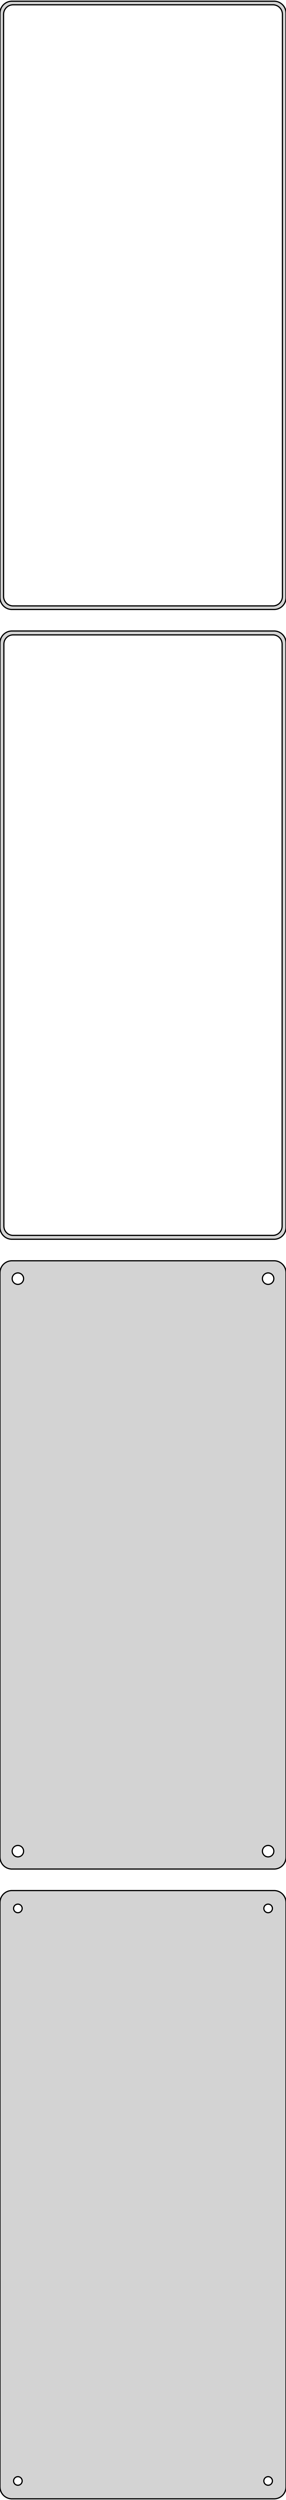 <?xml version="1.0" standalone="no"?>
<!DOCTYPE svg PUBLIC "-//W3C//DTD SVG 1.1//EN" "http://www.w3.org/Graphics/SVG/1.1/DTD/svg11.dtd">
<svg width="120mm" height="1048mm" viewBox="-60 -1712 120 1048" xmlns="http://www.w3.org/2000/svg" version="1.1">
<title>OpenSCAD Model</title>
<path d="
M 55.937,-1456.59 L 56.545,-1456.74 L 57.129,-1456.98 L 57.679,-1457.28 L 58.187,-1457.65 L 58.645,-1458.08
 L 59.045,-1458.56 L 59.382,-1459.09 L 59.649,-1459.66 L 59.843,-1460.26 L 59.961,-1460.87 L 60,-1461.5
 L 60,-1706.5 L 59.961,-1707.13 L 59.843,-1707.74 L 59.649,-1708.34 L 59.382,-1708.91 L 59.045,-1709.44
 L 58.645,-1709.92 L 58.187,-1710.35 L 57.679,-1710.72 L 57.129,-1711.02 L 56.545,-1711.26 L 55.937,-1711.41
 L 55.314,-1711.49 L -55.314,-1711.49 L -55.937,-1711.41 L -56.545,-1711.26 L -57.129,-1711.02 L -57.679,-1710.72
 L -58.187,-1710.35 L -58.645,-1709.92 L -59.045,-1709.44 L -59.382,-1708.91 L -59.649,-1708.34 L -59.843,-1707.74
 L -59.961,-1707.13 L -60,-1706.5 L -60,-1461.5 L -59.961,-1460.87 L -59.843,-1460.26 L -59.649,-1459.66
 L -59.382,-1459.09 L -59.045,-1458.56 L -58.645,-1458.08 L -58.187,-1457.65 L -57.679,-1457.28 L -57.129,-1456.98
 L -56.545,-1456.74 L -55.937,-1456.59 L -55.314,-1456.51 L 55.314,-1456.51 z
M -54.751,-1458.01 L -55.249,-1458.07 L -55.736,-1458.2 L -56.203,-1458.38 L -56.643,-1458.62 L -57.05,-1458.92
 L -57.416,-1459.26 L -57.736,-1459.65 L -58.005,-1460.07 L -58.219,-1460.53 L -58.374,-1461.01 L -58.468,-1461.5
 L -58.5,-1462 L -58.5,-1706 L -58.468,-1706.5 L -58.374,-1706.99 L -58.219,-1707.47 L -58.005,-1707.93
 L -57.736,-1708.35 L -57.416,-1708.74 L -57.05,-1709.08 L -56.643,-1709.38 L -56.203,-1709.62 L -55.736,-1709.8
 L -55.249,-1709.93 L -54.751,-1709.99 L 54.751,-1709.99 L 55.249,-1709.93 L 55.736,-1709.8 L 56.203,-1709.62
 L 56.643,-1709.38 L 57.05,-1709.08 L 57.416,-1708.74 L 57.736,-1708.35 L 58.005,-1707.93 L 58.219,-1707.47
 L 58.374,-1706.99 L 58.468,-1706.5 L 58.5,-1706 L 58.5,-1462 L 58.468,-1461.5 L 58.374,-1461.01
 L 58.219,-1460.53 L 58.005,-1460.07 L 57.736,-1459.65 L 57.416,-1459.26 L 57.05,-1458.92 L 56.643,-1458.62
 L 56.203,-1458.38 L 55.736,-1458.2 L 55.249,-1458.07 L 54.751,-1458.01 z
M 55.937,-1192.59 L 56.545,-1192.74 L 57.129,-1192.98 L 57.679,-1193.28 L 58.187,-1193.65 L 58.645,-1194.08
 L 59.045,-1194.56 L 59.382,-1195.09 L 59.649,-1195.66 L 59.843,-1196.26 L 59.961,-1196.87 L 60,-1197.5
 L 60,-1442.5 L 59.961,-1443.13 L 59.843,-1443.74 L 59.649,-1444.34 L 59.382,-1444.91 L 59.045,-1445.44
 L 58.645,-1445.92 L 58.187,-1446.35 L 57.679,-1446.72 L 57.129,-1447.02 L 56.545,-1447.26 L 55.937,-1447.41
 L 55.314,-1447.49 L -55.314,-1447.49 L -55.937,-1447.41 L -56.545,-1447.26 L -57.129,-1447.02 L -57.679,-1446.72
 L -58.187,-1446.35 L -58.645,-1445.92 L -59.045,-1445.44 L -59.382,-1444.91 L -59.649,-1444.34 L -59.843,-1443.74
 L -59.961,-1443.13 L -60,-1442.5 L -60,-1197.5 L -59.961,-1196.87 L -59.843,-1196.26 L -59.649,-1195.66
 L -59.382,-1195.09 L -59.045,-1194.56 L -58.645,-1194.08 L -58.187,-1193.65 L -57.679,-1193.28 L -57.129,-1192.98
 L -56.545,-1192.74 L -55.937,-1192.59 L -55.314,-1192.51 L 55.314,-1192.51 z
M -54.743,-1194.14 L -55.226,-1194.2 L -55.697,-1194.32 L -56.149,-1194.5 L -56.575,-1194.73 L -56.968,-1195.02
 L -57.323,-1195.35 L -57.633,-1195.72 L -57.894,-1196.13 L -58.101,-1196.57 L -58.251,-1197.04 L -58.342,-1197.51
 L -58.373,-1198 L -58.373,-1442 L -58.342,-1442.49 L -58.251,-1442.96 L -58.101,-1443.43 L -57.894,-1443.87
 L -57.633,-1444.28 L -57.323,-1444.65 L -56.968,-1444.98 L -56.575,-1445.27 L -56.149,-1445.5 L -55.697,-1445.68
 L -55.226,-1445.8 L -54.743,-1445.86 L 54.743,-1445.86 L 55.226,-1445.8 L 55.697,-1445.68 L 56.149,-1445.5
 L 56.575,-1445.27 L 56.968,-1444.98 L 57.323,-1444.65 L 57.633,-1444.28 L 57.894,-1443.87 L 58.101,-1443.43
 L 58.251,-1442.96 L 58.342,-1442.49 L 58.373,-1442 L 58.373,-1198 L 58.342,-1197.51 L 58.251,-1197.04
 L 58.101,-1196.57 L 57.894,-1196.13 L 57.633,-1195.72 L 57.323,-1195.35 L 56.968,-1195.02 L 56.575,-1194.73
 L 56.149,-1194.5 L 55.697,-1194.32 L 55.226,-1194.2 L 54.743,-1194.14 z
M 55.937,-928.589 L 56.545,-928.745 L 57.129,-928.976 L 57.679,-929.278 L 58.187,-929.647 L 58.645,-930.077
 L 59.045,-930.561 L 59.382,-931.091 L 59.649,-931.659 L 59.843,-932.257 L 59.961,-932.873 L 60,-933.5
 L 60,-1178.5 L 59.961,-1179.13 L 59.843,-1179.74 L 59.649,-1180.34 L 59.382,-1180.91 L 59.045,-1181.44
 L 58.645,-1181.92 L 58.187,-1182.35 L 57.679,-1182.72 L 57.129,-1183.02 L 56.545,-1183.26 L 55.937,-1183.41
 L 55.314,-1183.49 L -55.314,-1183.49 L -55.937,-1183.41 L -56.545,-1183.26 L -57.129,-1183.02 L -57.679,-1182.72
 L -58.187,-1182.35 L -58.645,-1181.92 L -59.045,-1181.44 L -59.382,-1180.91 L -59.649,-1180.34 L -59.843,-1179.74
 L -59.961,-1179.13 L -60,-1178.5 L -60,-933.5 L -59.961,-932.873 L -59.843,-932.257 L -59.649,-931.659
 L -59.382,-931.091 L -59.045,-930.561 L -58.645,-930.077 L -58.187,-929.647 L -57.679,-929.278 L -57.129,-928.976
 L -56.545,-928.745 L -55.937,-928.589 L -55.314,-928.51 L 55.314,-928.51 z
M 52.349,-1173.6 L 52.05,-1173.64 L 51.758,-1173.72 L 51.478,-1173.83 L 51.214,-1173.97 L 50.97,-1174.15
 L 50.751,-1174.36 L 50.558,-1174.59 L 50.397,-1174.84 L 50.269,-1175.12 L 50.175,-1175.4 L 50.119,-1175.7
 L 50.1,-1176 L 50.119,-1176.3 L 50.175,-1176.6 L 50.269,-1176.88 L 50.397,-1177.16 L 50.558,-1177.41
 L 50.751,-1177.64 L 50.97,-1177.85 L 51.214,-1178.03 L 51.478,-1178.17 L 51.758,-1178.28 L 52.05,-1178.36
 L 52.349,-1178.4 L 52.651,-1178.4 L 52.95,-1178.36 L 53.242,-1178.28 L 53.522,-1178.17 L 53.786,-1178.03
 L 54.03,-1177.85 L 54.249,-1177.64 L 54.442,-1177.41 L 54.603,-1177.16 L 54.731,-1176.88 L 54.825,-1176.6
 L 54.881,-1176.3 L 54.9,-1176 L 54.881,-1175.7 L 54.825,-1175.4 L 54.731,-1175.12 L 54.603,-1174.84
 L 54.442,-1174.59 L 54.249,-1174.36 L 54.03,-1174.15 L 53.786,-1173.97 L 53.522,-1173.83 L 53.242,-1173.72
 L 52.95,-1173.64 L 52.651,-1173.6 z
M -52.651,-1173.6 L -52.95,-1173.64 L -53.242,-1173.72 L -53.522,-1173.83 L -53.786,-1173.97 L -54.03,-1174.15
 L -54.249,-1174.36 L -54.442,-1174.59 L -54.603,-1174.84 L -54.731,-1175.12 L -54.825,-1175.4 L -54.881,-1175.7
 L -54.9,-1176 L -54.881,-1176.3 L -54.825,-1176.6 L -54.731,-1176.88 L -54.603,-1177.16 L -54.442,-1177.41
 L -54.249,-1177.64 L -54.03,-1177.85 L -53.786,-1178.03 L -53.522,-1178.17 L -53.242,-1178.28 L -52.95,-1178.36
 L -52.651,-1178.4 L -52.349,-1178.4 L -52.05,-1178.36 L -51.758,-1178.28 L -51.478,-1178.17 L -51.214,-1178.03
 L -50.97,-1177.85 L -50.751,-1177.64 L -50.558,-1177.41 L -50.397,-1177.16 L -50.269,-1176.88 L -50.175,-1176.6
 L -50.119,-1176.3 L -50.1,-1176 L -50.119,-1175.7 L -50.175,-1175.4 L -50.269,-1175.12 L -50.397,-1174.84
 L -50.558,-1174.59 L -50.751,-1174.36 L -50.97,-1174.15 L -51.214,-1173.97 L -51.478,-1173.83 L -51.758,-1173.72
 L -52.05,-1173.64 L -52.349,-1173.6 z
M 52.349,-933.605 L 52.05,-933.643 L 51.758,-933.717 L 51.478,-933.828 L 51.214,-933.974 L 50.97,-934.151
 L 50.751,-934.357 L 50.558,-934.589 L 50.397,-934.844 L 50.269,-935.117 L 50.175,-935.403 L 50.119,-935.699
 L 50.1,-936 L 50.119,-936.301 L 50.175,-936.597 L 50.269,-936.883 L 50.397,-937.156 L 50.558,-937.411
 L 50.751,-937.643 L 50.97,-937.849 L 51.214,-938.026 L 51.478,-938.172 L 51.758,-938.283 L 52.05,-938.357
 L 52.349,-938.395 L 52.651,-938.395 L 52.95,-938.357 L 53.242,-938.283 L 53.522,-938.172 L 53.786,-938.026
 L 54.03,-937.849 L 54.249,-937.643 L 54.442,-937.411 L 54.603,-937.156 L 54.731,-936.883 L 54.825,-936.597
 L 54.881,-936.301 L 54.9,-936 L 54.881,-935.699 L 54.825,-935.403 L 54.731,-935.117 L 54.603,-934.844
 L 54.442,-934.589 L 54.249,-934.357 L 54.03,-934.151 L 53.786,-933.974 L 53.522,-933.828 L 53.242,-933.717
 L 52.95,-933.643 L 52.651,-933.605 z
M -52.651,-933.605 L -52.95,-933.643 L -53.242,-933.717 L -53.522,-933.828 L -53.786,-933.974 L -54.03,-934.151
 L -54.249,-934.357 L -54.442,-934.589 L -54.603,-934.844 L -54.731,-935.117 L -54.825,-935.403 L -54.881,-935.699
 L -54.9,-936 L -54.881,-936.301 L -54.825,-936.597 L -54.731,-936.883 L -54.603,-937.156 L -54.442,-937.411
 L -54.249,-937.643 L -54.03,-937.849 L -53.786,-938.026 L -53.522,-938.172 L -53.242,-938.283 L -52.95,-938.357
 L -52.651,-938.395 L -52.349,-938.395 L -52.05,-938.357 L -51.758,-938.283 L -51.478,-938.172 L -51.214,-938.026
 L -50.97,-937.849 L -50.751,-937.643 L -50.558,-937.411 L -50.397,-937.156 L -50.269,-936.883 L -50.175,-936.597
 L -50.119,-936.301 L -50.1,-936 L -50.119,-935.699 L -50.175,-935.403 L -50.269,-935.117 L -50.397,-934.844
 L -50.558,-934.589 L -50.751,-934.357 L -50.97,-934.151 L -51.214,-933.974 L -51.478,-933.828 L -51.758,-933.717
 L -52.05,-933.643 L -52.349,-933.605 z
M 55.937,-664.589 L 56.545,-664.745 L 57.129,-664.976 L 57.679,-665.278 L 58.187,-665.647 L 58.645,-666.077
 L 59.045,-666.561 L 59.382,-667.091 L 59.649,-667.659 L 59.843,-668.257 L 59.961,-668.873 L 60,-669.5
 L 60,-914.5 L 59.961,-915.127 L 59.843,-915.743 L 59.649,-916.341 L 59.382,-916.909 L 59.045,-917.439
 L 58.645,-917.923 L 58.187,-918.353 L 57.679,-918.722 L 57.129,-919.024 L 56.545,-919.255 L 55.937,-919.411
 L 55.314,-919.49 L -55.314,-919.49 L -55.937,-919.411 L -56.545,-919.255 L -57.129,-919.024 L -57.679,-918.722
 L -58.187,-918.353 L -58.645,-917.923 L -59.045,-917.439 L -59.382,-916.909 L -59.649,-916.341 L -59.843,-915.743
 L -59.961,-915.127 L -60,-914.5 L -60,-669.5 L -59.961,-668.873 L -59.843,-668.257 L -59.649,-667.659
 L -59.382,-667.091 L -59.045,-666.561 L -58.645,-666.077 L -58.187,-665.647 L -57.679,-665.278 L -57.129,-664.976
 L -56.545,-664.745 L -55.937,-664.589 L -55.314,-664.51 L 55.314,-664.51 z
M -52.613,-910.204 L -52.837,-910.232 L -53.056,-910.288 L -53.266,-910.371 L -53.465,-910.48 L -53.647,-910.613
 L -53.812,-910.768 L -53.956,-910.942 L -54.077,-911.133 L -54.174,-911.337 L -54.243,-911.552 L -54.286,-911.774
 L -54.3,-912 L -54.286,-912.226 L -54.243,-912.448 L -54.174,-912.663 L -54.077,-912.867 L -53.956,-913.058
 L -53.812,-913.232 L -53.647,-913.387 L -53.465,-913.52 L -53.266,-913.629 L -53.056,-913.712 L -52.837,-913.768
 L -52.613,-913.796 L -52.387,-913.796 L -52.163,-913.768 L -51.944,-913.712 L -51.734,-913.629 L -51.535,-913.52
 L -51.353,-913.387 L -51.188,-913.232 L -51.044,-913.058 L -50.923,-912.867 L -50.826,-912.663 L -50.757,-912.448
 L -50.714,-912.226 L -50.7,-912 L -50.714,-911.774 L -50.757,-911.552 L -50.826,-911.337 L -50.923,-911.133
 L -51.044,-910.942 L -51.188,-910.768 L -51.353,-910.613 L -51.535,-910.48 L -51.734,-910.371 L -51.944,-910.288
 L -52.163,-910.232 L -52.387,-910.204 z
M 52.387,-910.204 L 52.163,-910.232 L 51.944,-910.288 L 51.734,-910.371 L 51.535,-910.48 L 51.353,-910.613
 L 51.188,-910.768 L 51.044,-910.942 L 50.923,-911.133 L 50.826,-911.337 L 50.757,-911.552 L 50.714,-911.774
 L 50.7,-912 L 50.714,-912.226 L 50.757,-912.448 L 50.826,-912.663 L 50.923,-912.867 L 51.044,-913.058
 L 51.188,-913.232 L 51.353,-913.387 L 51.535,-913.52 L 51.734,-913.629 L 51.944,-913.712 L 52.163,-913.768
 L 52.387,-913.796 L 52.613,-913.796 L 52.837,-913.768 L 53.056,-913.712 L 53.266,-913.629 L 53.465,-913.52
 L 53.647,-913.387 L 53.812,-913.232 L 53.956,-913.058 L 54.077,-912.867 L 54.174,-912.663 L 54.243,-912.448
 L 54.286,-912.226 L 54.3,-912 L 54.286,-911.774 L 54.243,-911.552 L 54.174,-911.337 L 54.077,-911.133
 L 53.956,-910.942 L 53.812,-910.768 L 53.647,-910.613 L 53.465,-910.48 L 53.266,-910.371 L 53.056,-910.288
 L 52.837,-910.232 L 52.613,-910.204 z
M -52.613,-670.204 L -52.837,-670.232 L -53.056,-670.288 L -53.266,-670.371 L -53.465,-670.48 L -53.647,-670.613
 L -53.812,-670.768 L -53.956,-670.942 L -54.077,-671.133 L -54.174,-671.337 L -54.243,-671.552 L -54.286,-671.774
 L -54.3,-672 L -54.286,-672.226 L -54.243,-672.448 L -54.174,-672.663 L -54.077,-672.867 L -53.956,-673.058
 L -53.812,-673.232 L -53.647,-673.387 L -53.465,-673.52 L -53.266,-673.629 L -53.056,-673.712 L -52.837,-673.768
 L -52.613,-673.796 L -52.387,-673.796 L -52.163,-673.768 L -51.944,-673.712 L -51.734,-673.629 L -51.535,-673.52
 L -51.353,-673.387 L -51.188,-673.232 L -51.044,-673.058 L -50.923,-672.867 L -50.826,-672.663 L -50.757,-672.448
 L -50.714,-672.226 L -50.7,-672 L -50.714,-671.774 L -50.757,-671.552 L -50.826,-671.337 L -50.923,-671.133
 L -51.044,-670.942 L -51.188,-670.768 L -51.353,-670.613 L -51.535,-670.48 L -51.734,-670.371 L -51.944,-670.288
 L -52.163,-670.232 L -52.387,-670.204 z
M 52.387,-670.204 L 52.163,-670.232 L 51.944,-670.288 L 51.734,-670.371 L 51.535,-670.48 L 51.353,-670.613
 L 51.188,-670.768 L 51.044,-670.942 L 50.923,-671.133 L 50.826,-671.337 L 50.757,-671.552 L 50.714,-671.774
 L 50.7,-672 L 50.714,-672.226 L 50.757,-672.448 L 50.826,-672.663 L 50.923,-672.867 L 51.044,-673.058
 L 51.188,-673.232 L 51.353,-673.387 L 51.535,-673.52 L 51.734,-673.629 L 51.944,-673.712 L 52.163,-673.768
 L 52.387,-673.796 L 52.613,-673.796 L 52.837,-673.768 L 53.056,-673.712 L 53.266,-673.629 L 53.465,-673.52
 L 53.647,-673.387 L 53.812,-673.232 L 53.956,-673.058 L 54.077,-672.867 L 54.174,-672.663 L 54.243,-672.448
 L 54.286,-672.226 L 54.3,-672 L 54.286,-671.774 L 54.243,-671.552 L 54.174,-671.337 L 54.077,-671.133
 L 53.956,-670.942 L 53.812,-670.768 L 53.647,-670.613 L 53.465,-670.48 L 53.266,-670.371 L 53.056,-670.288
 L 52.837,-670.232 L 52.613,-670.204 z
" stroke="black" fill="lightgray" stroke-width="0.5"/>
</svg>
